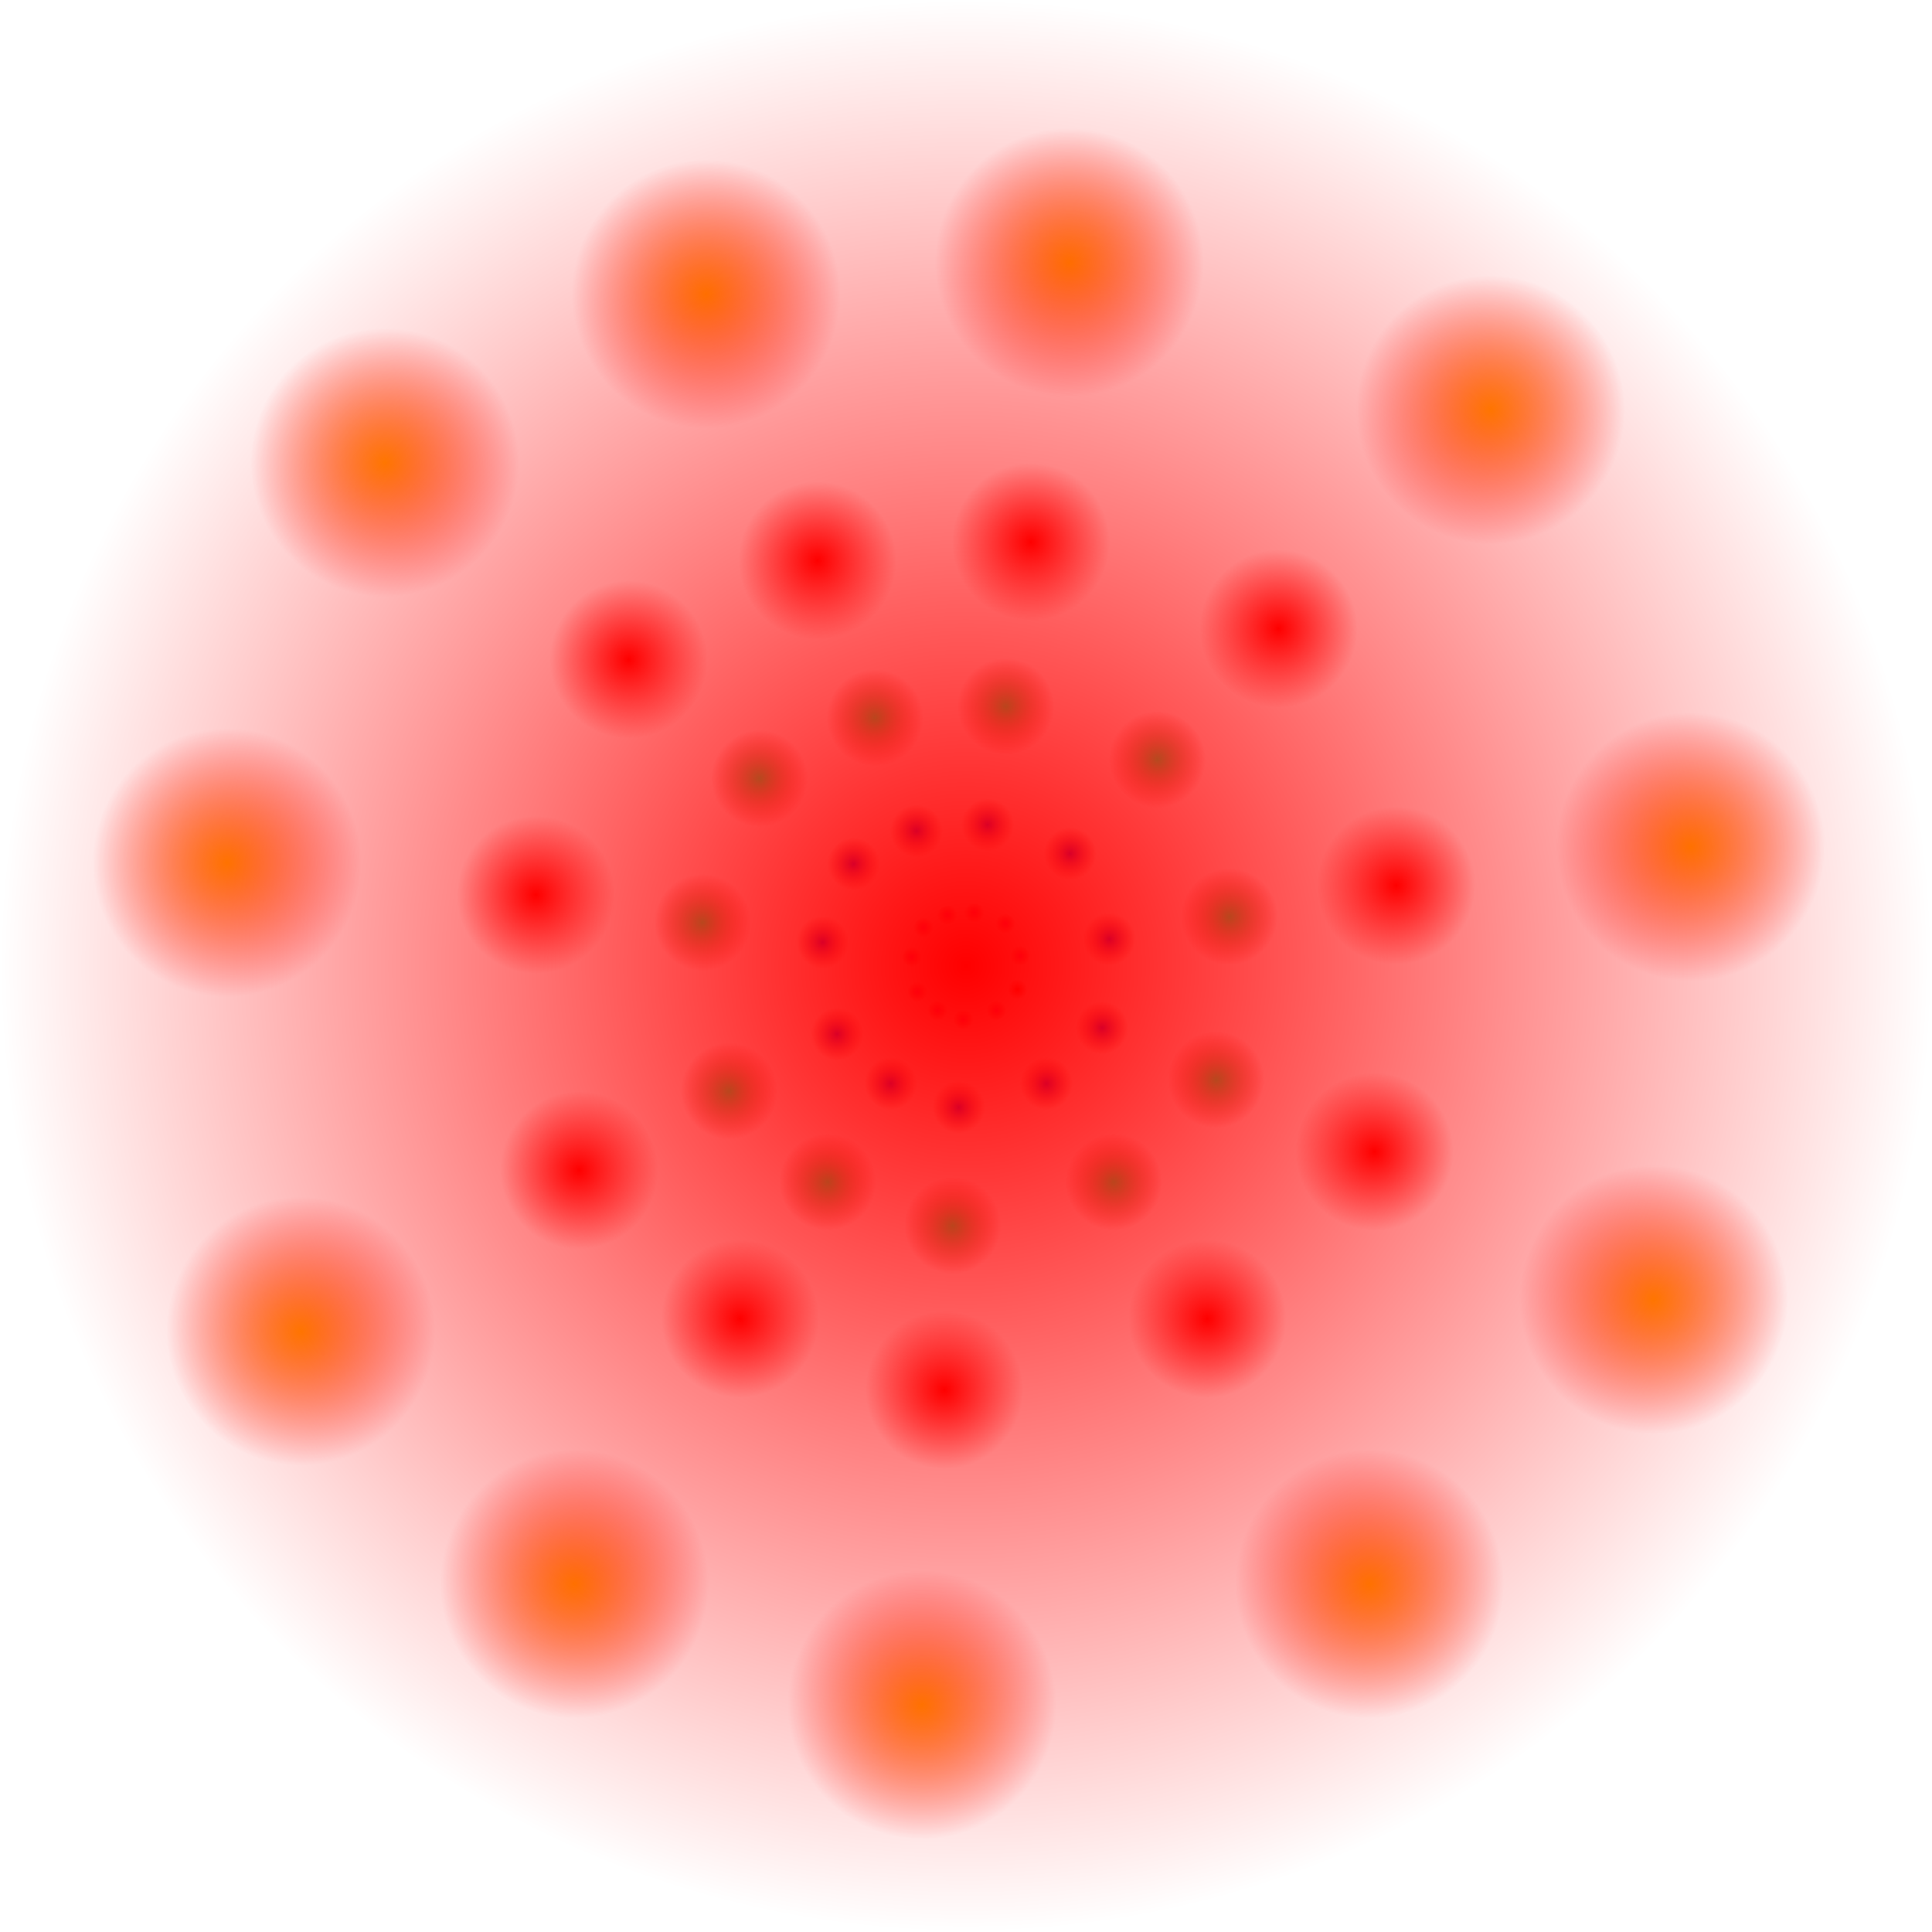 <svg version="1.1" xmlns="http://www.w3.org/2000/svg" xmlns:xlink="http://www.w3.org/1999/xlink" width="367" height="367" viewBox="0,0,367,367"><defs><radialGradient cx="129.64" cy="84.373" r="25.526" gradientUnits="userSpaceOnUse" id="color-1"><stop offset="0" stop-color="#ff9400"/><stop offset="1" stop-color="#ff0000" stop-opacity="0"/></radialGradient><radialGradient cx="190.64" cy="52.373" r="25.526" gradientUnits="userSpaceOnUse" id="color-2"><stop offset="0" stop-color="#ff9400"/><stop offset="1" stop-color="#ff0000" stop-opacity="0"/></radialGradient><radialGradient cx="259.64" cy="46.373" r="25.526" gradientUnits="userSpaceOnUse" id="color-3"><stop offset="0" stop-color="#ff9400"/><stop offset="1" stop-color="#ff0000" stop-opacity="0"/></radialGradient><radialGradient cx="99.64" cy="160.373" r="25.526" gradientUnits="userSpaceOnUse" id="color-4"><stop offset="0" stop-color="#ff9400"/><stop offset="1" stop-color="#ff0000" stop-opacity="0"/></radialGradient><radialGradient cx="113.64" cy="249.373" r="25.526" gradientUnits="userSpaceOnUse" id="color-5"><stop offset="0" stop-color="#ff9400"/><stop offset="1" stop-color="#ff0000" stop-opacity="0"/></radialGradient><radialGradient cx="339.64" cy="74.373" r="25.526" gradientUnits="userSpaceOnUse" id="color-6"><stop offset="0" stop-color="#ff9400"/><stop offset="1" stop-color="#ff0000" stop-opacity="0"/></radialGradient><radialGradient cx="377.64" cy="157.373" r="25.526" gradientUnits="userSpaceOnUse" id="color-7"><stop offset="0" stop-color="#ff9400"/><stop offset="1" stop-color="#ff0000" stop-opacity="0"/></radialGradient><radialGradient cx="370.64" cy="243.373" r="25.526" gradientUnits="userSpaceOnUse" id="color-8"><stop offset="0" stop-color="#ff9400"/><stop offset="1" stop-color="#ff0000" stop-opacity="0"/></radialGradient><radialGradient cx="316.64" cy="297.373" r="25.526" gradientUnits="userSpaceOnUse" id="color-9"><stop offset="0" stop-color="#ff9400"/><stop offset="1" stop-color="#ff0000" stop-opacity="0"/></radialGradient><radialGradient cx="165.64" cy="297.373" r="25.526" gradientUnits="userSpaceOnUse" id="color-10"><stop offset="0" stop-color="#ff9400"/><stop offset="1" stop-color="#ff0000" stop-opacity="0"/></radialGradient><radialGradient cx="231.64" cy="320.373" r="25.526" gradientUnits="userSpaceOnUse" id="color-11"><stop offset="0" stop-color="#ff9400"/><stop offset="1" stop-color="#ff0000" stop-opacity="0"/></radialGradient><radialGradient cx="175.934" cy="121.812" r="15.003" gradientUnits="userSpaceOnUse" id="color-12"><stop offset="0" stop-color="#ff0000"/><stop offset="1" stop-color="#ff0000" stop-opacity="0"/></radialGradient><radialGradient cx="211.788" cy="103.004" r="15.003" gradientUnits="userSpaceOnUse" id="color-13"><stop offset="0" stop-color="#ff0000"/><stop offset="1" stop-color="#ff0000" stop-opacity="0"/></radialGradient><radialGradient cx="252.343" cy="99.477" r="15.003" gradientUnits="userSpaceOnUse" id="color-14"><stop offset="0" stop-color="#ff0000"/><stop offset="1" stop-color="#ff0000" stop-opacity="0"/></radialGradient><radialGradient cx="158.302" cy="166.482" r="15.003" gradientUnits="userSpaceOnUse" id="color-15"><stop offset="0" stop-color="#ff0000"/><stop offset="1" stop-color="#ff0000" stop-opacity="0"/></radialGradient><radialGradient cx="166.53" cy="218.792" r="15.003" gradientUnits="userSpaceOnUse" id="color-16"><stop offset="0" stop-color="#ff0000"/><stop offset="1" stop-color="#ff0000" stop-opacity="0"/></radialGradient><radialGradient cx="299.363" cy="115.934" r="15.003" gradientUnits="userSpaceOnUse" id="color-17"><stop offset="0" stop-color="#ff0000"/><stop offset="1" stop-color="#ff0000" stop-opacity="0"/></radialGradient><radialGradient cx="321.698" cy="164.718" r="15.003" gradientUnits="userSpaceOnUse" id="color-18"><stop offset="0" stop-color="#ff0000"/><stop offset="1" stop-color="#ff0000" stop-opacity="0"/></radialGradient><radialGradient cx="317.584" cy="215.265" r="15.003" gradientUnits="userSpaceOnUse" id="color-19"><stop offset="0" stop-color="#ff0000"/><stop offset="1" stop-color="#ff0000" stop-opacity="0"/></radialGradient><radialGradient cx="285.845" cy="247.004" r="15.003" gradientUnits="userSpaceOnUse" id="color-20"><stop offset="0" stop-color="#ff0000"/><stop offset="1" stop-color="#ff0000" stop-opacity="0"/></radialGradient><radialGradient cx="197.094" cy="247.004" r="15.003" gradientUnits="userSpaceOnUse" id="color-21"><stop offset="0" stop-color="#ff0000"/><stop offset="1" stop-color="#ff0000" stop-opacity="0"/></radialGradient><radialGradient cx="235.886" cy="260.523" r="15.003" gradientUnits="userSpaceOnUse" id="color-22"><stop offset="0" stop-color="#ff0000"/><stop offset="1" stop-color="#ff0000" stop-opacity="0"/></radialGradient><radialGradient cx="200.779" cy="144.377" r="9.185" gradientUnits="userSpaceOnUse" id="color-23"><stop offset="0" stop-color="#00ff6b"/><stop offset="1" stop-color="#ff0000" stop-opacity="0"/></radialGradient><radialGradient cx="222.728" cy="132.862" r="9.185" gradientUnits="userSpaceOnUse" id="color-24"><stop offset="0" stop-color="#00ff6b"/><stop offset="1" stop-color="#ff0000" stop-opacity="0"/></radialGradient><radialGradient cx="247.556" cy="130.703" r="9.185" gradientUnits="userSpaceOnUse" id="color-25"><stop offset="0" stop-color="#00ff6b"/><stop offset="1" stop-color="#ff0000" stop-opacity="0"/></radialGradient><radialGradient cx="189.984" cy="171.724" r="9.185" gradientUnits="userSpaceOnUse" id="color-26"><stop offset="0" stop-color="#00ff6b"/><stop offset="1" stop-color="#ff0000" stop-opacity="0"/></radialGradient><radialGradient cx="195.021" cy="203.749" r="9.185" gradientUnits="userSpaceOnUse" id="color-27"><stop offset="0" stop-color="#00ff6b"/><stop offset="1" stop-color="#ff0000" stop-opacity="0"/></radialGradient><radialGradient cx="276.343" cy="140.779" r="9.185" gradientUnits="userSpaceOnUse" id="color-28"><stop offset="0" stop-color="#00ff6b"/><stop offset="1" stop-color="#ff0000" stop-opacity="0"/></radialGradient><radialGradient cx="290.016" cy="170.644" r="9.185" gradientUnits="userSpaceOnUse" id="color-29"><stop offset="0" stop-color="#00ff6b"/><stop offset="1" stop-color="#ff0000" stop-opacity="0"/></radialGradient><radialGradient cx="287.497" cy="201.59" r="9.185" gradientUnits="userSpaceOnUse" id="color-30"><stop offset="0" stop-color="#00ff6b"/><stop offset="1" stop-color="#ff0000" stop-opacity="0"/></radialGradient><radialGradient cx="268.067" cy="221.02" r="9.185" gradientUnits="userSpaceOnUse" id="color-31"><stop offset="0" stop-color="#00ff6b"/><stop offset="1" stop-color="#ff0000" stop-opacity="0"/></radialGradient><radialGradient cx="213.732" cy="221.02" r="9.185" gradientUnits="userSpaceOnUse" id="color-32"><stop offset="0" stop-color="#00ff6b"/><stop offset="1" stop-color="#ff0000" stop-opacity="0"/></radialGradient><radialGradient cx="237.481" cy="229.297" r="9.185" gradientUnits="userSpaceOnUse" id="color-33"><stop offset="0" stop-color="#00ff6b"/><stop offset="1" stop-color="#ff0000" stop-opacity="0"/></radialGradient><radialGradient cx="218.666" cy="160.624" r="4.996" gradientUnits="userSpaceOnUse" id="color-34"><stop offset="0" stop-color="#1000ff"/><stop offset="1" stop-color="#ff0000" stop-opacity="0"/></radialGradient><radialGradient cx="230.605" cy="154.361" r="4.996" gradientUnits="userSpaceOnUse" id="color-35"><stop offset="0" stop-color="#1000ff"/><stop offset="1" stop-color="#ff0000" stop-opacity="0"/></radialGradient><radialGradient cx="244.11" cy="153.186" r="4.996" gradientUnits="userSpaceOnUse" id="color-36"><stop offset="0" stop-color="#1000ff"/><stop offset="1" stop-color="#ff0000" stop-opacity="0"/></radialGradient><radialGradient cx="212.795" cy="175.498" r="4.996" gradientUnits="userSpaceOnUse" id="color-37"><stop offset="0" stop-color="#1000ff"/><stop offset="1" stop-color="#ff0000" stop-opacity="0"/></radialGradient><radialGradient cx="215.535" cy="192.918" r="4.996" gradientUnits="userSpaceOnUse" id="color-38"><stop offset="0" stop-color="#1000ff"/><stop offset="1" stop-color="#ff0000" stop-opacity="0"/></radialGradient><radialGradient cx="259.768" cy="158.666" r="4.996" gradientUnits="userSpaceOnUse" id="color-39"><stop offset="0" stop-color="#1000ff"/><stop offset="1" stop-color="#ff0000" stop-opacity="0"/></radialGradient><radialGradient cx="267.205" cy="174.911" r="4.996" gradientUnits="userSpaceOnUse" id="color-40"><stop offset="0" stop-color="#1000ff"/><stop offset="1" stop-color="#ff0000" stop-opacity="0"/></radialGradient><radialGradient cx="265.835" cy="191.743" r="4.996" gradientUnits="userSpaceOnUse" id="color-41"><stop offset="0" stop-color="#1000ff"/><stop offset="1" stop-color="#ff0000" stop-opacity="0"/></radialGradient><radialGradient cx="255.266" cy="202.312" r="4.996" gradientUnits="userSpaceOnUse" id="color-42"><stop offset="0" stop-color="#1000ff"/><stop offset="1" stop-color="#ff0000" stop-opacity="0"/></radialGradient><radialGradient cx="225.712" cy="202.312" r="4.996" gradientUnits="userSpaceOnUse" id="color-43"><stop offset="0" stop-color="#1000ff"/><stop offset="1" stop-color="#ff0000" stop-opacity="0"/></radialGradient><radialGradient cx="238.63" cy="206.814" r="4.996" gradientUnits="userSpaceOnUse" id="color-44"><stop offset="0" stop-color="#1000ff"/><stop offset="1" stop-color="#ff0000" stop-opacity="0"/></radialGradient><radialGradient cx="231.935" cy="172.675" r="1.889" gradientUnits="userSpaceOnUse" id="color-45"><stop offset="0" stop-color="#ff00d2"/><stop offset="1" stop-color="#ff0000" stop-opacity="0"/></radialGradient><radialGradient cx="236.448" cy="170.307" r="1.889" gradientUnits="userSpaceOnUse" id="color-46"><stop offset="0" stop-color="#ff00d2"/><stop offset="1" stop-color="#ff0000" stop-opacity="0"/></radialGradient><radialGradient cx="241.554" cy="169.863" r="1.889" gradientUnits="userSpaceOnUse" id="color-47"><stop offset="0" stop-color="#ff00d2"/><stop offset="1" stop-color="#ff0000" stop-opacity="0"/></radialGradient><radialGradient cx="229.715" cy="178.298" r="1.889" gradientUnits="userSpaceOnUse" id="color-48"><stop offset="0" stop-color="#ff00d2"/><stop offset="1" stop-color="#ff0000" stop-opacity="0"/></radialGradient><radialGradient cx="230.751" cy="184.883" r="1.889" gradientUnits="userSpaceOnUse" id="color-49"><stop offset="0" stop-color="#ff00d2"/><stop offset="1" stop-color="#ff0000" stop-opacity="0"/></radialGradient><radialGradient cx="247.473" cy="171.935" r="1.889" gradientUnits="userSpaceOnUse" id="color-50"><stop offset="0" stop-color="#ff00d2"/><stop offset="1" stop-color="#ff0000" stop-opacity="0"/></radialGradient><radialGradient cx="250.285" cy="178.076" r="1.889" gradientUnits="userSpaceOnUse" id="color-51"><stop offset="0" stop-color="#ff00d2"/><stop offset="1" stop-color="#ff0000" stop-opacity="0"/></radialGradient><radialGradient cx="249.767" cy="184.44" r="1.889" gradientUnits="userSpaceOnUse" id="color-52"><stop offset="0" stop-color="#ff0000"/><stop offset="1" stop-color="#ff0000" stop-opacity="0"/></radialGradient><radialGradient cx="245.771" cy="188.435" r="1.889" gradientUnits="userSpaceOnUse" id="color-53"><stop offset="0" stop-color="#ff00d2"/><stop offset="1" stop-color="#ff0000" stop-opacity="0"/></radialGradient><radialGradient cx="234.599" cy="188.435" r="1.889" gradientUnits="userSpaceOnUse" id="color-54"><stop offset="0" stop-color="#ff00d2"/><stop offset="1" stop-color="#ff0000" stop-opacity="0"/></radialGradient><radialGradient cx="239.482" cy="190.137" r="1.889" gradientUnits="userSpaceOnUse" id="color-55"><stop offset="0" stop-color="#ff00d2"/><stop offset="1" stop-color="#ff0000" stop-opacity="0"/></radialGradient><radialGradient cx="240" cy="180" r="183.5" gradientUnits="userSpaceOnUse" id="color-56"><stop offset="0" stop-color="#ff0000"/><stop offset="1" stop-color="#ff0000" stop-opacity="0"/></radialGradient></defs><g transform="translate(-56.5,3.5)"><g data-paper-data="{&quot;isPaintingLayer&quot;:true}" fill-rule="nonzero" stroke="none" stroke-width="0" stroke-linecap="butt" stroke-linejoin="miter" stroke-miterlimit="10" stroke-dasharray="" stroke-dashoffset="0" style="mix-blend-mode: normal"><path d="M104.114,84.373c0,-14.097 11.428,-25.526 25.526,-25.526c14.097,0 25.526,11.428 25.526,25.526c0,14.097 -11.428,25.526 -25.526,25.526c-14.097,0 -25.526,-11.428 -25.526,-25.526z" fill="url(#color-1)"/><path d="M165.114,52.373c0,-14.097 11.428,-25.526 25.526,-25.526c14.097,0 25.526,11.428 25.526,25.526c0,14.097 -11.428,25.526 -25.526,25.526c-14.097,0 -25.526,-11.428 -25.526,-25.526z" fill="url(#color-2)"/><path d="M234.114,46.373c0,-14.097 11.428,-25.526 25.526,-25.526c14.097,0 25.526,11.428 25.526,25.526c0,14.097 -11.428,25.526 -25.526,25.526c-14.097,0 -25.526,-11.428 -25.526,-25.526z" fill="url(#color-3)"/><path d="M74.114,160.373c0,-14.097 11.428,-25.526 25.526,-25.526c14.097,0 25.526,11.428 25.526,25.526c0,14.097 -11.428,25.526 -25.526,25.526c-14.097,0 -25.526,-11.428 -25.526,-25.526z" fill="url(#color-4)"/><path d="M88.114,249.373c0,-14.097 11.428,-25.526 25.526,-25.526c14.097,0 25.526,11.428 25.526,25.526c0,14.097 -11.428,25.526 -25.526,25.526c-14.097,0 -25.526,-11.428 -25.526,-25.526z" fill="url(#color-5)"/><path d="M314.114,74.373c0,-14.097 11.428,-25.526 25.526,-25.526c14.097,0 25.526,11.428 25.526,25.526c0,14.097 -11.428,25.526 -25.526,25.526c-14.097,0 -25.526,-11.428 -25.526,-25.526z" fill="url(#color-6)"/><path d="M352.114,157.373c0,-14.097 11.428,-25.526 25.526,-25.526c14.097,0 25.526,11.428 25.526,25.526c0,14.097 -11.428,25.526 -25.526,25.526c-14.097,0 -25.526,-11.428 -25.526,-25.526z" fill="url(#color-7)"/><path d="M345.114,243.373c0,-14.097 11.428,-25.526 25.526,-25.526c14.097,0 25.526,11.428 25.526,25.526c0,14.097 -11.428,25.526 -25.526,25.526c-14.097,0 -25.526,-11.428 -25.526,-25.526z" fill="url(#color-8)"/><path d="M291.114,297.373c0,-14.097 11.428,-25.526 25.526,-25.526c14.097,0 25.526,11.428 25.526,25.526c0,14.097 -11.428,25.526 -25.526,25.526c-14.097,0 -25.526,-11.428 -25.526,-25.526z" fill="url(#color-9)"/><path d="M140.114,297.373c0,-14.097 11.428,-25.526 25.526,-25.526c14.097,0 25.526,11.428 25.526,25.526c0,14.097 -11.428,25.526 -25.526,25.526c-14.097,0 -25.526,-11.428 -25.526,-25.526z" fill="url(#color-10)"/><path d="M206.114,320.373c0,-14.097 11.428,-25.526 25.526,-25.526c14.097,0 25.526,11.428 25.526,25.526c0,14.097 -11.428,25.526 -25.526,25.526c-14.097,0 -25.526,-11.428 -25.526,-25.526z" fill="url(#color-11)"/><path d="M160.932,121.812c0,-8.286 6.717,-15.003 15.003,-15.003c8.286,0 15.003,6.717 15.003,15.003c0,8.286 -6.717,15.003 -15.003,15.003c-8.286,0 -15.003,-6.717 -15.003,-15.003z" fill="url(#color-12)"/><path d="M196.785,103.004c0,-8.286 6.717,-15.003 15.003,-15.003c8.286,0 15.003,6.717 15.003,15.003c0,8.286 -6.717,15.003 -15.003,15.003c-8.286,0 -15.003,-6.717 -15.003,-15.003z" fill="url(#color-13)"/><path d="M237.34,99.477c0,-8.286 6.717,-15.003 15.003,-15.003c8.286,0 15.003,6.717 15.003,15.003c0,8.286 -6.717,15.003 -15.003,15.003c-8.286,0 -15.003,-6.717 -15.003,-15.003z" fill="url(#color-14)"/><path d="M143.299,166.482c0,-8.286 6.717,-15.003 15.003,-15.003c8.286,0 15.003,6.717 15.003,15.003c0,8.286 -6.717,15.003 -15.003,15.003c-8.286,0 -15.003,-6.717 -15.003,-15.003z" fill="url(#color-15)"/><path d="M151.528,218.792c0,-8.286 6.717,-15.003 15.003,-15.003c8.286,0 15.003,6.717 15.003,15.003c0,8.286 -6.717,15.003 -15.003,15.003c-8.286,0 -15.003,-6.717 -15.003,-15.003z" fill="url(#color-16)"/><path d="M284.361,115.934c0,-8.286 6.717,-15.003 15.003,-15.003c8.286,0 15.003,6.717 15.003,15.003c0,8.286 -6.717,15.003 -15.003,15.003c-8.286,0 -15.003,-6.717 -15.003,-15.003z" fill="url(#color-17)"/><path d="M306.695,164.718c0,-8.286 6.717,-15.003 15.003,-15.003c8.286,0 15.003,6.717 15.003,15.003c0,8.286 -6.717,15.003 -15.003,15.003c-8.286,0 -15.003,-6.717 -15.003,-15.003z" fill="url(#color-18)"/><path d="M302.581,215.265c0,-8.286 6.717,-15.003 15.003,-15.003c8.286,0 15.003,6.717 15.003,15.003c0,8.286 -6.717,15.003 -15.003,15.003c-8.286,0 -15.003,-6.717 -15.003,-15.003z" fill="url(#color-19)"/><path d="M270.842,247.004c0,-8.286 6.717,-15.003 15.003,-15.003c8.286,0 15.003,6.717 15.003,15.003c0,8.286 -6.717,15.003 -15.003,15.003c-8.286,0 -15.003,-6.717 -15.003,-15.003z" fill="url(#color-20)"/><path d="M182.091,247.004c0,-8.286 6.717,-15.003 15.003,-15.003c8.286,0 15.003,6.717 15.003,15.003c0,8.286 -6.717,15.003 -15.003,15.003c-8.286,0 -15.003,-6.717 -15.003,-15.003z" fill="url(#color-21)"/><path d="M220.883,260.523c0,-8.286 6.717,-15.003 15.003,-15.003c8.286,0 15.003,6.717 15.003,15.003c0,8.286 -6.717,15.003 -15.003,15.003c-8.286,0 -15.003,-6.717 -15.003,-15.003z" fill="url(#color-22)"/><path d="M191.594,144.377c0,-5.073 4.112,-9.185 9.185,-9.185c5.073,0 9.185,4.112 9.185,9.185c0,5.073 -4.112,9.185 -9.185,9.185c-5.073,0 -9.185,-4.112 -9.185,-9.185z" fill="url(#color-23)"/><path d="M213.543,132.862c0,-5.073 4.112,-9.185 9.185,-9.185c5.073,0 9.185,4.112 9.185,9.185c0,5.073 -4.112,9.185 -9.185,9.185c-5.073,0 -9.185,-4.112 -9.185,-9.185z" fill="url(#color-24)"/><path d="M238.372,130.703c0,-5.073 4.112,-9.185 9.185,-9.185c5.073,0 9.185,4.112 9.185,9.185c0,5.073 -4.112,9.185 -9.185,9.185c-5.073,0 -9.185,-4.112 -9.185,-9.185z" fill="url(#color-25)"/><path d="M180.799,171.724c0,-5.073 4.112,-9.185 9.185,-9.185c5.073,0 9.185,4.112 9.185,9.185c0,5.073 -4.112,9.185 -9.185,9.185c-5.073,0 -9.185,-4.112 -9.185,-9.185z" fill="url(#color-26)"/><path d="M185.837,203.749c0,-5.073 4.112,-9.185 9.185,-9.185c5.073,0 9.185,4.112 9.185,9.185c0,5.073 -4.112,9.185 -9.185,9.185c-5.073,0 -9.185,-4.112 -9.185,-9.185z" fill="url(#color-27)"/><path d="M267.158,140.779c0,-5.073 4.112,-9.185 9.185,-9.185c5.073,0 9.185,4.112 9.185,9.185c0,5.073 -4.112,9.185 -9.185,9.185c-5.073,0 -9.185,-4.112 -9.185,-9.185z" fill="url(#color-28)"/><path d="M280.831,170.644c0,-5.073 4.112,-9.185 9.185,-9.185c5.073,0 9.185,4.112 9.185,9.185c0,5.073 -4.112,9.185 -9.185,9.185c-5.073,0 -9.185,-4.112 -9.185,-9.185z" fill="url(#color-29)"/><path d="M278.313,201.59c0,-5.073 4.112,-9.185 9.185,-9.185c5.073,0 9.185,4.112 9.185,9.185c0,5.073 -4.112,9.185 -9.185,9.185c-5.073,0 -9.185,-4.112 -9.185,-9.185z" fill="url(#color-30)"/><path d="M258.882,221.02c0,-5.073 4.112,-9.185 9.185,-9.185c5.073,0 9.185,4.112 9.185,9.185c0,5.073 -4.112,9.185 -9.185,9.185c-5.073,0 -9.185,-4.112 -9.185,-9.185z" fill="url(#color-31)"/><path d="M204.548,221.02c0,-5.073 4.112,-9.185 9.185,-9.185c5.073,0 9.185,4.112 9.185,9.185c0,5.073 -4.112,9.185 -9.185,9.185c-5.073,0 -9.185,-4.112 -9.185,-9.185z" fill="url(#color-32)"/><path d="M228.296,229.297c0,-5.073 4.112,-9.185 9.185,-9.185c5.073,0 9.185,4.112 9.185,9.185c0,5.073 -4.112,9.185 -9.185,9.185c-5.073,0 -9.185,-4.112 -9.185,-9.185z" fill="url(#color-33)"/><path d="M213.671,160.624c0,-2.759 2.237,-4.996 4.996,-4.996c2.759,0 4.996,2.237 4.996,4.996c0,2.759 -2.237,4.996 -4.996,4.996c-2.759,0 -4.996,-2.237 -4.996,-4.996z" fill="url(#color-34)"/><path d="M225.61,154.361c0,-2.759 2.237,-4.996 4.996,-4.996c2.759,0 4.996,2.237 4.996,4.996c0,2.759 -2.237,4.996 -4.996,4.996c-2.759,0 -4.996,-2.237 -4.996,-4.996z" fill="url(#color-35)"/><path d="M239.114,153.186c0,-2.759 2.237,-4.996 4.996,-4.996c2.759,0 4.996,2.237 4.996,4.996c0,2.759 -2.237,4.996 -4.996,4.996c-2.759,0 -4.996,-2.237 -4.996,-4.996z" fill="url(#color-36)"/><path d="M207.799,175.498c0,-2.759 2.237,-4.996 4.996,-4.996c2.759,0 4.996,2.237 4.996,4.996c0,2.759 -2.237,4.996 -4.996,4.996c-2.759,0 -4.996,-2.237 -4.996,-4.996z" fill="url(#color-37)"/><path d="M210.539,192.918c0,-2.759 2.237,-4.996 4.996,-4.996c2.759,0 4.996,2.237 4.996,4.996c0,2.759 -2.237,4.996 -4.996,4.996c-2.759,0 -4.996,-2.237 -4.996,-4.996z" fill="url(#color-38)"/><path d="M254.772,158.666c0,-2.759 2.237,-4.996 4.996,-4.996c2.759,0 4.996,2.237 4.996,4.996c0,2.759 -2.237,4.996 -4.996,4.996c-2.759,0 -4.996,-2.237 -4.996,-4.996z" fill="url(#color-39)"/><path d="M262.209,174.911c0,-2.759 2.237,-4.996 4.996,-4.996c2.759,0 4.996,2.237 4.996,4.996c0,2.759 -2.237,4.996 -4.996,4.996c-2.759,0 -4.996,-2.237 -4.996,-4.996z" fill="url(#color-40)"/><path d="M260.839,191.743c0,-2.759 2.237,-4.996 4.996,-4.996c2.759,0 4.996,2.237 4.996,4.996c0,2.759 -2.237,4.996 -4.996,4.996c-2.759,0 -4.996,-2.237 -4.996,-4.996z" fill="url(#color-41)"/><path d="M250.27,202.312c0,-2.759 2.237,-4.996 4.996,-4.996c2.759,0 4.996,2.237 4.996,4.996c0,2.759 -2.237,4.996 -4.996,4.996c-2.759,0 -4.996,-2.237 -4.996,-4.996z" fill="url(#color-42)"/><path d="M220.717,202.312c0,-2.759 2.237,-4.996 4.996,-4.996c2.759,0 4.996,2.237 4.996,4.996c0,2.759 -2.237,4.996 -4.996,4.996c-2.759,0 -4.996,-2.237 -4.996,-4.996z" fill="url(#color-43)"/><path d="M233.634,206.814c0,-2.759 2.237,-4.996 4.996,-4.996c2.759,0 4.996,2.237 4.996,4.996c0,2.759 -2.237,4.996 -4.996,4.996c-2.759,0 -4.996,-2.237 -4.996,-4.996z" fill="url(#color-44)"/><path d="M230.046,172.675c0,-1.043 0.846,-1.889 1.889,-1.889c1.043,0 1.889,0.846 1.889,1.889c0,1.043 -0.846,1.889 -1.889,1.889c-1.043,0 -1.889,-0.846 -1.889,-1.889z" fill="url(#color-45)"/><path d="M234.56,170.307c0,-1.043 0.846,-1.889 1.889,-1.889c1.043,0 1.889,0.846 1.889,1.889c0,1.043 -0.846,1.889 -1.889,1.889c-1.043,0 -1.889,-0.846 -1.889,-1.889z" fill="url(#color-46)"/><path d="M239.665,169.863c0,-1.043 0.846,-1.889 1.889,-1.889c1.043,0 1.889,0.846 1.889,1.889c0,1.043 -0.846,1.889 -1.889,1.889c-1.043,0 -1.889,-0.846 -1.889,-1.889z" fill="url(#color-47)"/><path d="M227.827,178.298c0,-1.043 0.846,-1.889 1.889,-1.889c1.043,0 1.889,0.846 1.889,1.889c0,1.043 -0.846,1.889 -1.889,1.889c-1.043,0 -1.889,-0.846 -1.889,-1.889z" fill="url(#color-48)"/><path d="M228.862,184.883c0,-1.043 0.846,-1.889 1.889,-1.889c1.043,0 1.889,0.846 1.889,1.889c0,1.043 -0.846,1.889 -1.889,1.889c-1.043,0 -1.889,-0.846 -1.889,-1.889z" fill="url(#color-49)"/><path d="M245.584,171.935c0,-1.043 0.846,-1.889 1.889,-1.889c1.043,0 1.889,0.846 1.889,1.889c0,1.043 -0.846,1.889 -1.889,1.889c-1.043,0 -1.889,-0.846 -1.889,-1.889z" fill="url(#color-50)"/><path d="M248.396,178.076c0,-1.043 0.846,-1.889 1.889,-1.889c1.043,0 1.889,0.846 1.889,1.889c0,1.043 -0.846,1.889 -1.889,1.889c-1.043,0 -1.889,-0.846 -1.889,-1.889z" fill="url(#color-51)"/><path d="M247.878,184.44c0,-1.043 0.846,-1.889 1.889,-1.889c1.043,0 1.889,0.846 1.889,1.889c0,1.043 -0.846,1.889 -1.889,1.889c-1.043,0 -1.889,-0.846 -1.889,-1.889z" fill="url(#color-52)"/><path d="M243.883,188.435c0,-1.043 0.846,-1.889 1.889,-1.889c1.043,0 1.889,0.846 1.889,1.889c0,1.043 -0.846,1.889 -1.889,1.889c-1.043,0 -1.889,-0.846 -1.889,-1.889z" fill="url(#color-53)"/><path d="M232.71,188.435c0,-1.043 0.846,-1.889 1.889,-1.889c1.043,0 1.889,0.846 1.889,1.889c0,1.043 -0.846,1.889 -1.889,1.889c-1.043,0 -1.889,-0.846 -1.889,-1.889z" fill="url(#color-54)"/><path d="M237.593,190.137c0,-1.043 0.846,-1.889 1.889,-1.889c1.043,0 1.889,0.846 1.889,1.889c0,1.043 -0.846,1.889 -1.889,1.889c-1.043,0 -1.889,-0.846 -1.889,-1.889z" fill="url(#color-55)"/><path d="M56.5,180c0,-101.344 82.156,-183.5 183.5,-183.5c101.344,0 183.5,82.156 183.5,183.5c0,101.344 -82.156,183.5 -183.5,183.5c-101.344,0 -183.5,-82.156 -183.5,-183.5z" fill="url(#color-56)"/></g></g></svg>
